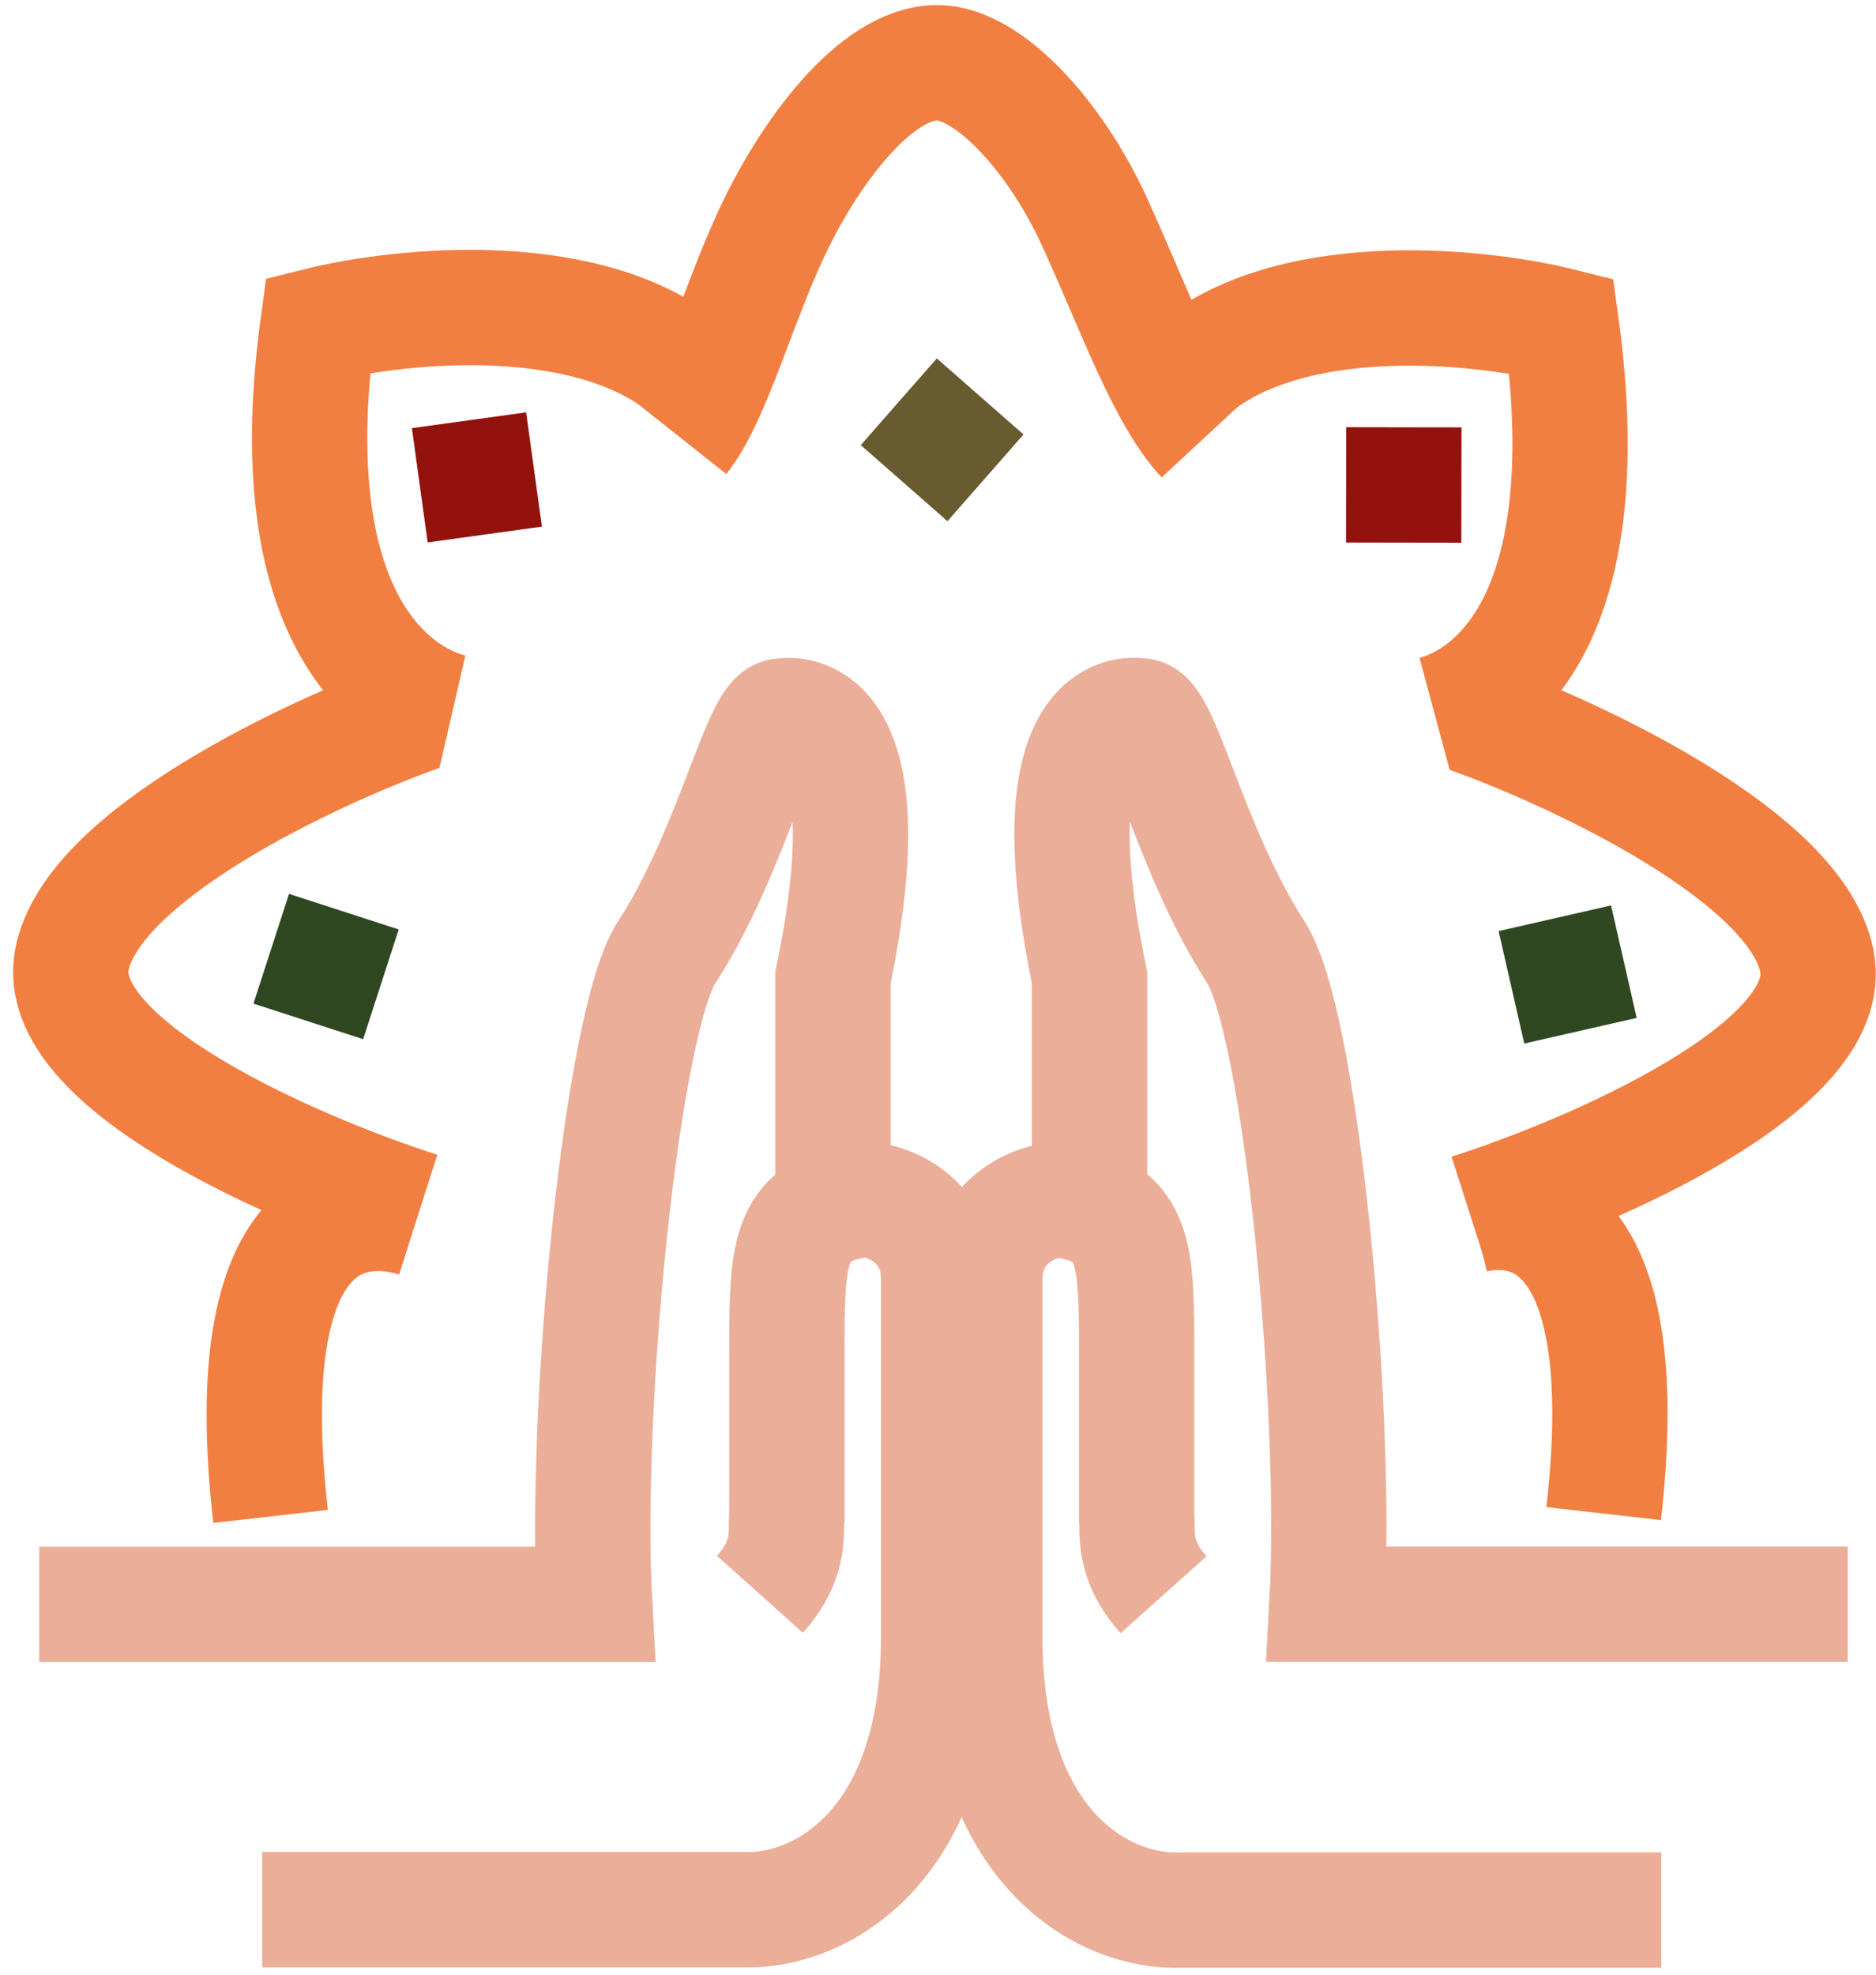 <svg width="134" height="141" viewBox="0 0 134 141" fill="none" xmlns="http://www.w3.org/2000/svg">
<path d="M29.984 34.651L34.064 34.087L38.144 33.523" stroke="#94120D" stroke-width="8.237"/>
<path d="M24.561 65.096L23.291 69.014L22.021 72.932" stroke="#2F4822" stroke-width="8.237"/>
<path d="M115.99 68.667L111.975 69.582L107.96 70.498" stroke="#2F4822" stroke-width="8.237"/>
<path d="M70.012 28.307L67.296 31.403L64.58 34.499" stroke="#675B2F" stroke-width="8.237"/>
<path d="M96.15 34.621L100.269 34.628L104.387 34.634" stroke="#94120D" stroke-width="8.237"/>
<path d="M104.937 86.512C113.814 83.675 131.212 76.134 129.784 68.666C128.357 61.198 112.625 53.84 104.937 51.094" stroke="#F27F42" stroke-width="8.237"/>
<path d="M29.983 86.375C21.106 83.538 3.708 75.997 5.136 68.529C6.563 61.061 22.295 53.703 29.983 50.957" stroke="#F27F42" stroke-width="8.237"/>
<path d="M32.316 50.82C28.747 49.996 19.741 44.972 22.707 23.227C28.747 21.717 42.584 20.317 49.613 26.796" stroke="#F27F42" stroke-width="8.237"/>
<path d="M29.71 87.061C25.18 85.689 16.851 86.471 19.326 108.278" stroke="#F27F42" stroke-width="8.237"/>
<path d="M105.213 86.788C108.507 85.964 117.024 86.271 114.549 108.077" stroke="#F27F42" stroke-width="8.237"/>
<path d="M102.467 50.957C106.036 49.996 114.493 45.006 111.527 23.261C105.487 21.75 91.649 20.35 84.621 26.83" stroke="#F27F42" stroke-width="8.237"/>
<path d="M18.727 136.354H53.046C58.4 136.583 67.049 132.098 67.049 116.86C67.049 102.364 67.049 93.926 67.049 91.326C67.049 86.891 62.931 85.415 61.283 85.69C56.204 86.538 56.204 89.533 56.204 96.817C56.204 101.339 56.204 106.427 56.204 108.349C56.066 109.173 56.616 111.232 54.282 113.84" stroke="#EBAE99" stroke-width="8.237"/>
<path d="M118.666 136.385H84.346C78.992 136.614 70.344 132.129 70.344 116.891C70.344 102.395 70.344 93.957 70.344 91.358C70.344 86.922 74.462 85.446 76.109 85.721C81.189 86.569 81.189 89.564 81.189 96.849C81.189 101.37 81.189 106.458 81.189 108.38C81.326 109.204 80.777 111.263 83.111 113.871" stroke="#EBAE99" stroke-width="8.237"/>
<path d="M131.98 114.546H94.778C95.556 100.451 92.91 72.922 89.698 67.98C84.97 60.704 82.972 50.82 81.391 51.122C79.881 50.848 74.049 51.645 77.822 69.792V78.002V86.239" stroke="#EBAE99" stroke-width="8.237"/>
<path d="M2.803 114.554H42.477C41.699 100.46 44.411 72.931 47.623 67.989C52.351 60.713 54.349 50.829 55.93 51.131C57.44 50.857 63.273 51.654 59.499 69.801V78.011V86.248" stroke="#EBAE99" stroke-width="8.237"/>
<path d="M48.653 31.291C51.046 28.271 52.796 21.305 55.517 15.814C58.51 9.773 63.443 3.734 67.735 4.557C71.278 5.236 75.591 10.184 78.168 15.814C81.022 22.049 83.179 28.261 85.993 31.291" stroke="#F27F42" stroke-width="8.237"/>
</svg>
